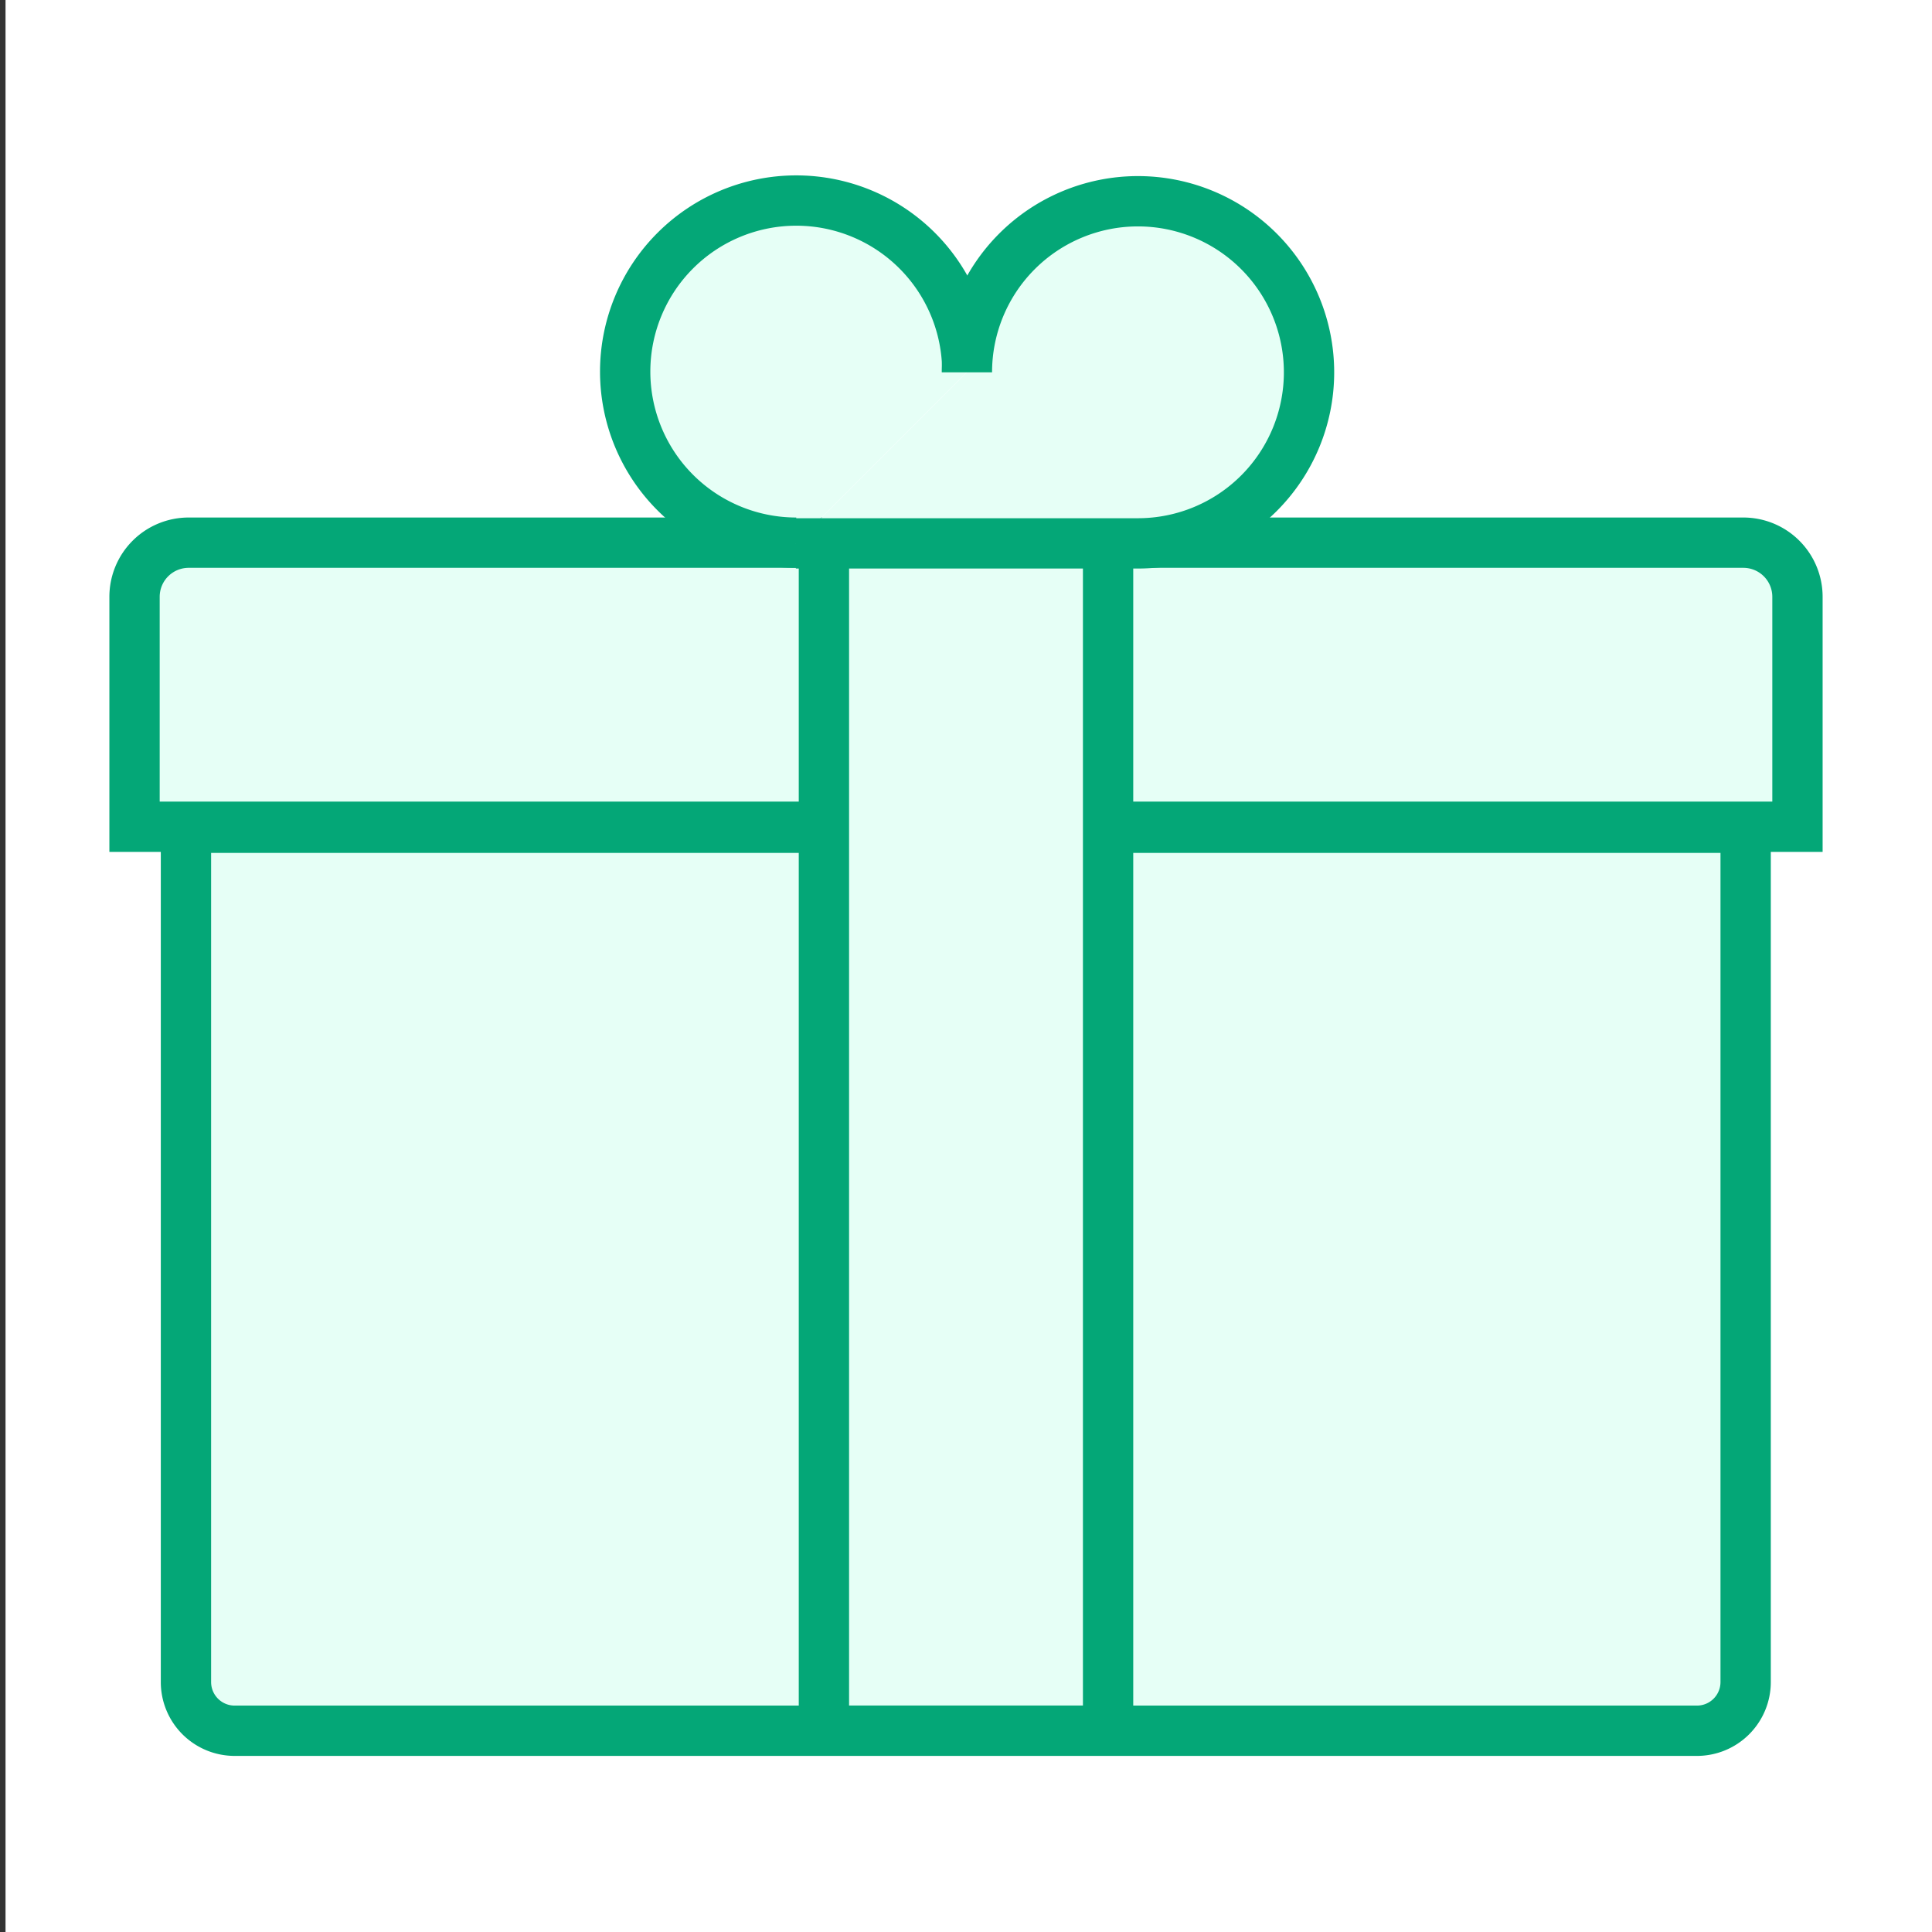 <svg xmlns="http://www.w3.org/2000/svg" viewBox="0 0 192 192"><rect x="0" y="0" width="192" height="192" fill="#333333" stroke="none"/><defs><style>.cls-1{fill:#fff;}.cls-2{fill:#e6fff6;stroke:#04a777;stroke-miterlimit:10;stroke-width:5px;}</style></defs><g id="Layer_10" data-name="Layer 10"><rect class="cls-1" x="0.55" width="192" height="192"/><path class="cls-2" d="M18.48,82.26h155a0,0,0,0,1,0,0v84.9a4.84,4.84,0,0,1-4.84,4.84H23.32a4.84,4.84,0,0,1-4.84-4.84V82.26A0,0,0,0,1,18.48,82.26Z"/><path class="cls-2" d="M18.75,53.93h154.5a5.38,5.38,0,0,1,5.38,5.38V82.16a0,0,0,0,1,0,0H13.37a0,0,0,0,1,0,0V59.31A5.38,5.38,0,0,1,18.75,53.93Z"/><rect class="cls-2" x="36.96" y="98.84" width="118.07" height="28.24" transform="translate(208.96 16.96) rotate(90)"/><path class="cls-2" d="M79.13,53.93a17,17,0,1,1,17-17"/><path class="cls-2" d="M96.09,37a17,17,0,1,1,17,17h-17v0h-17"/></g></svg>
